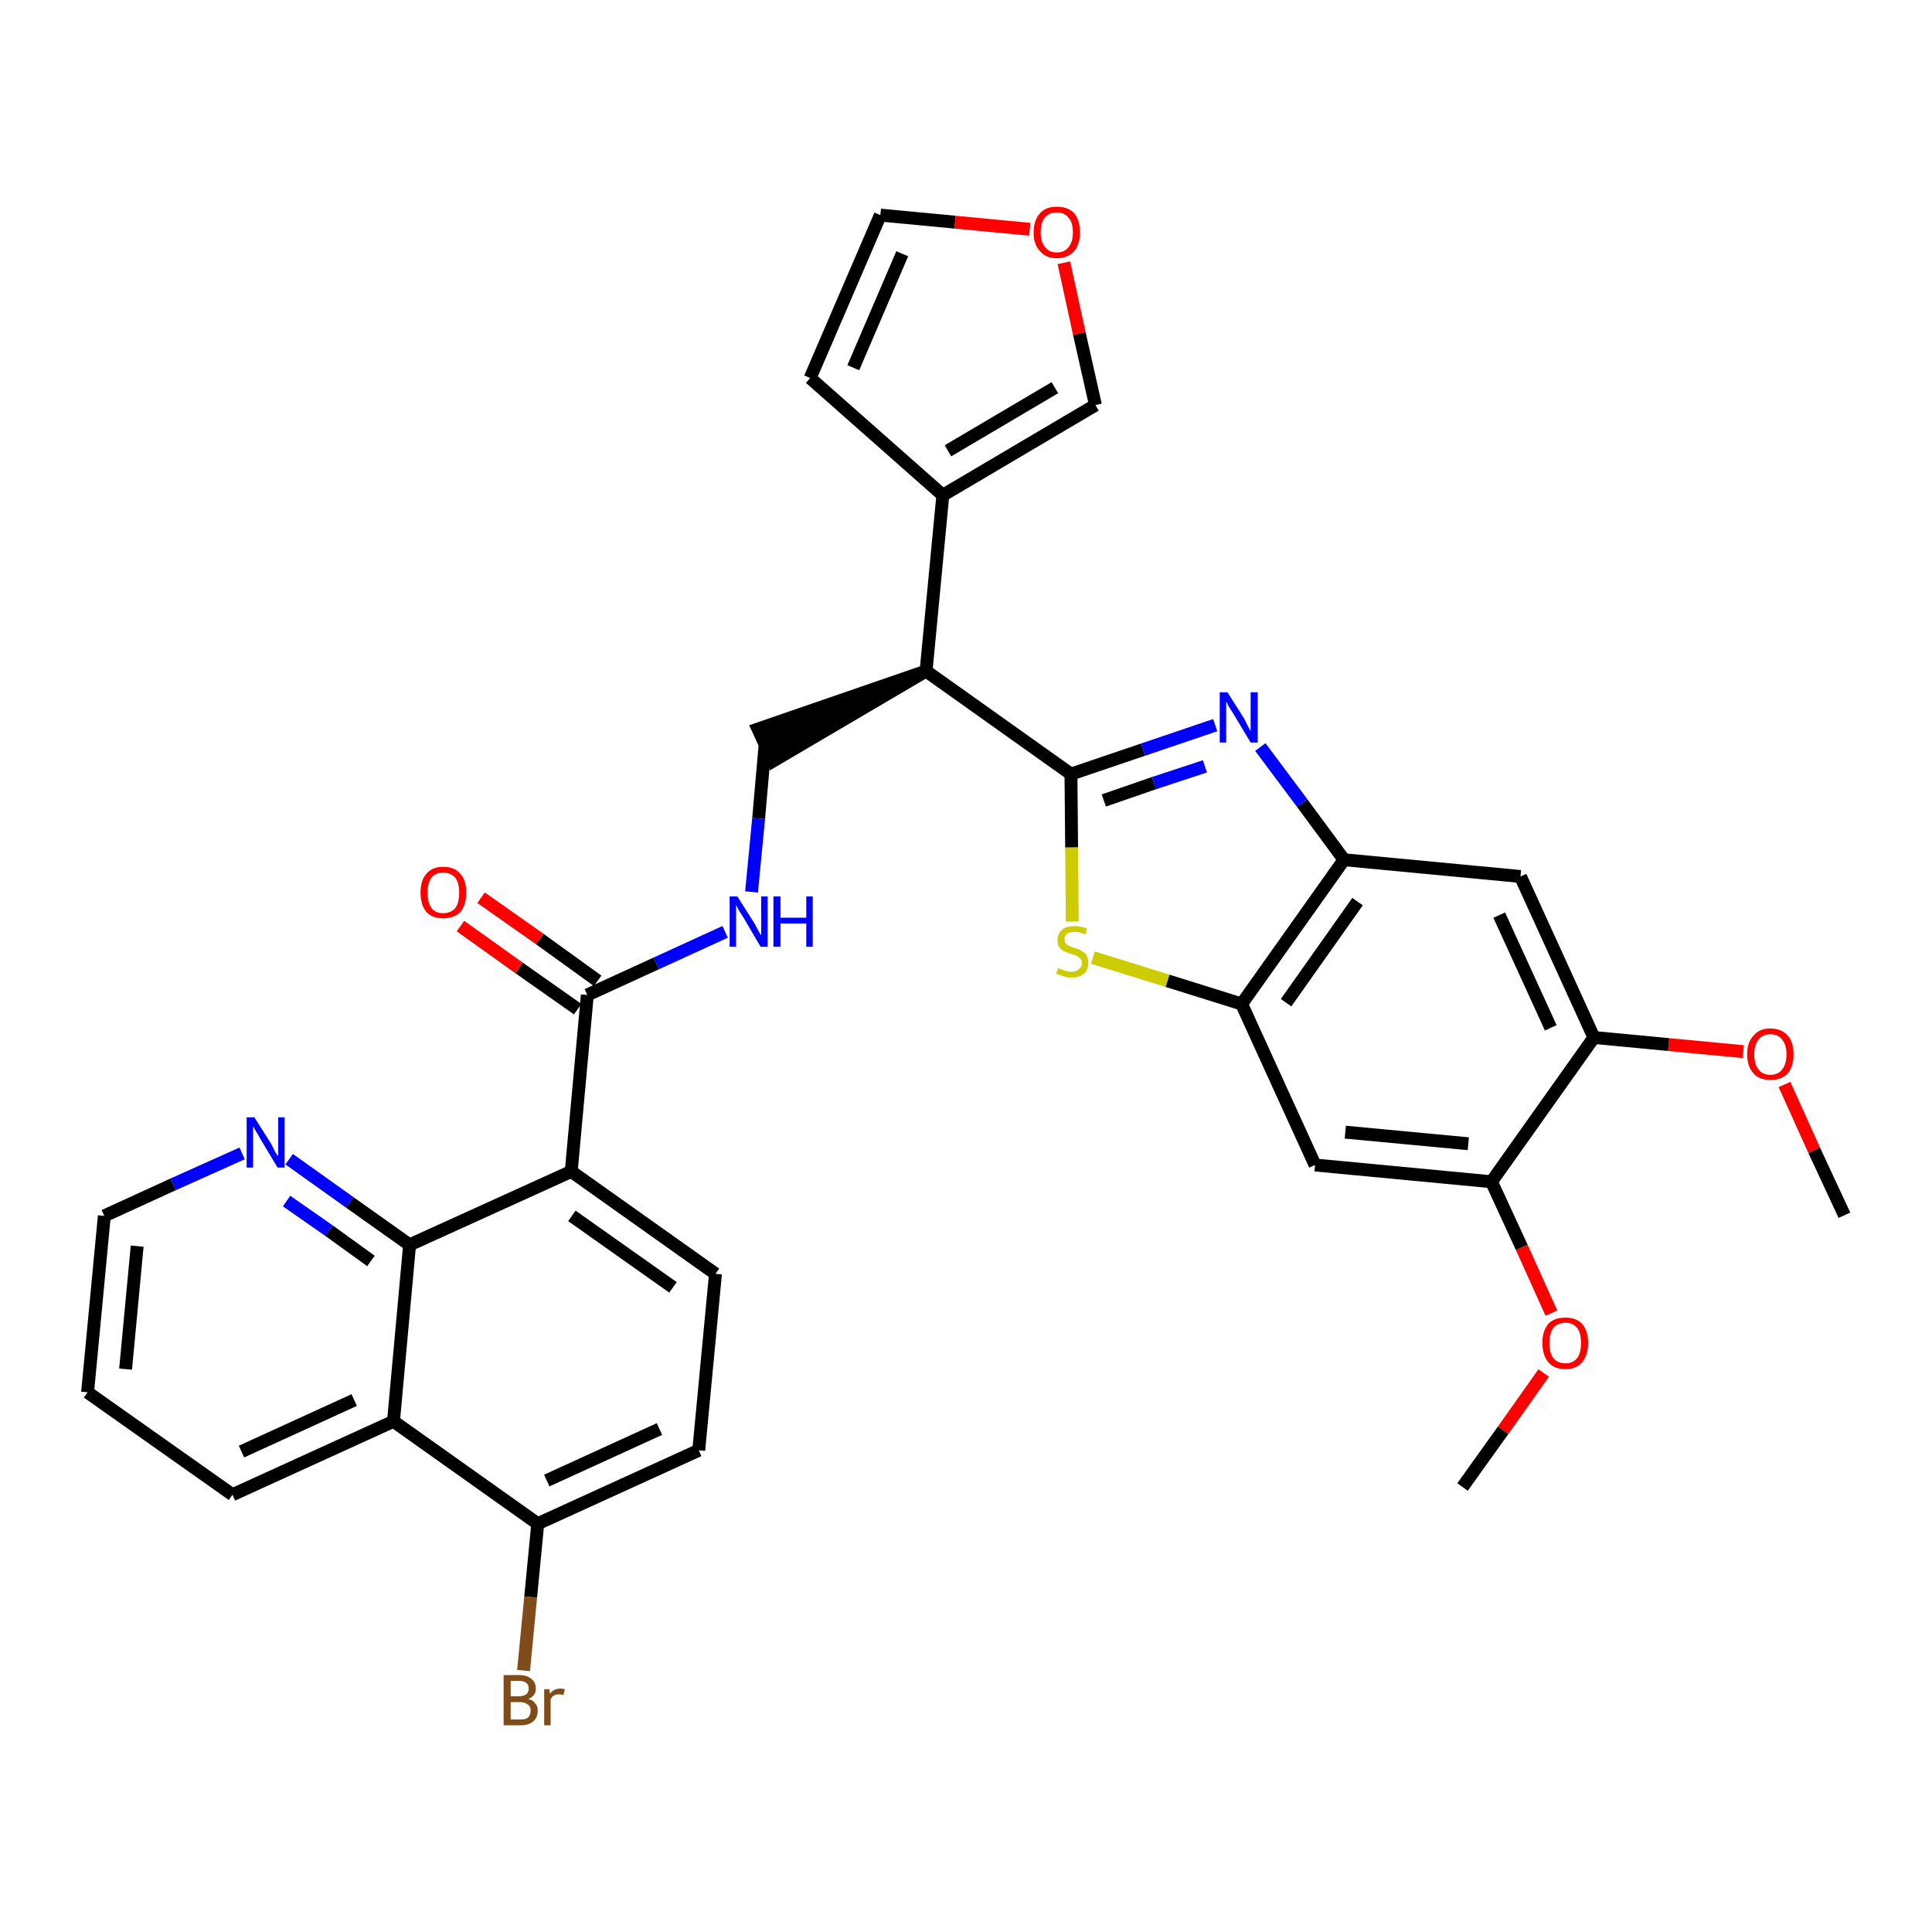 <?xml version='1.0' encoding='iso-8859-1'?>
<svg version='1.1' baseProfile='full'
              xmlns='http://www.w3.org/2000/svg'
                      xmlns:rdkit='http://www.rdkit.org/xml'
                      xmlns:xlink='http://www.w3.org/1999/xlink'
                  xml:space='preserve'
width='300px' height='300px' viewBox='0 0 300 300'>
<!-- END OF HEADER -->
<path class='bond-0 atom-0 atom-1' d='M 286.4,188.7 L 281.7,178.6' style='fill:none;fill-rule:evenodd;stroke:#000000;stroke-width:2.0px;stroke-linecap:butt;stroke-linejoin:miter;stroke-opacity:1' />
<path class='bond-0 atom-0 atom-1' d='M 281.7,178.6 L 277.1,168.4' style='fill:none;fill-rule:evenodd;stroke:#FF0000;stroke-width:2.0px;stroke-linecap:butt;stroke-linejoin:miter;stroke-opacity:1' />
<path class='bond-1 atom-1 atom-2' d='M 270.7,163.3 L 259.1,162.2' style='fill:none;fill-rule:evenodd;stroke:#FF0000;stroke-width:2.0px;stroke-linecap:butt;stroke-linejoin:miter;stroke-opacity:1' />
<path class='bond-1 atom-1 atom-2' d='M 259.1,162.2 L 247.5,161.1' style='fill:none;fill-rule:evenodd;stroke:#000000;stroke-width:2.0px;stroke-linecap:butt;stroke-linejoin:miter;stroke-opacity:1' />
<path class='bond-2 atom-2 atom-3' d='M 247.5,161.1 L 236.1,136.1' style='fill:none;fill-rule:evenodd;stroke:#000000;stroke-width:2.0px;stroke-linecap:butt;stroke-linejoin:miter;stroke-opacity:1' />
<path class='bond-2 atom-2 atom-3' d='M 240.8,159.6 L 232.8,142.1' style='fill:none;fill-rule:evenodd;stroke:#000000;stroke-width:2.0px;stroke-linecap:butt;stroke-linejoin:miter;stroke-opacity:1' />
<path class='bond-33 atom-31 atom-2' d='M 231.6,183.5 L 247.5,161.1' style='fill:none;fill-rule:evenodd;stroke:#000000;stroke-width:2.0px;stroke-linecap:butt;stroke-linejoin:miter;stroke-opacity:1' />
<path class='bond-3 atom-3 atom-4' d='M 236.1,136.1 L 208.7,133.5' style='fill:none;fill-rule:evenodd;stroke:#000000;stroke-width:2.0px;stroke-linecap:butt;stroke-linejoin:miter;stroke-opacity:1' />
<path class='bond-4 atom-4 atom-5' d='M 208.7,133.5 L 202.2,124.7' style='fill:none;fill-rule:evenodd;stroke:#000000;stroke-width:2.0px;stroke-linecap:butt;stroke-linejoin:miter;stroke-opacity:1' />
<path class='bond-4 atom-4 atom-5' d='M 202.2,124.7 L 195.7,116.0' style='fill:none;fill-rule:evenodd;stroke:#0000FF;stroke-width:2.0px;stroke-linecap:butt;stroke-linejoin:miter;stroke-opacity:1' />
<path class='bond-34 atom-29 atom-4' d='M 192.8,155.9 L 208.7,133.5' style='fill:none;fill-rule:evenodd;stroke:#000000;stroke-width:2.0px;stroke-linecap:butt;stroke-linejoin:miter;stroke-opacity:1' />
<path class='bond-34 atom-29 atom-4' d='M 199.7,155.7 L 210.8,140.0' style='fill:none;fill-rule:evenodd;stroke:#000000;stroke-width:2.0px;stroke-linecap:butt;stroke-linejoin:miter;stroke-opacity:1' />
<path class='bond-5 atom-5 atom-6' d='M 188.7,112.6 L 177.5,116.4' style='fill:none;fill-rule:evenodd;stroke:#0000FF;stroke-width:2.0px;stroke-linecap:butt;stroke-linejoin:miter;stroke-opacity:1' />
<path class='bond-5 atom-5 atom-6' d='M 177.5,116.4 L 166.3,120.2' style='fill:none;fill-rule:evenodd;stroke:#000000;stroke-width:2.0px;stroke-linecap:butt;stroke-linejoin:miter;stroke-opacity:1' />
<path class='bond-5 atom-5 atom-6' d='M 187.1,119.0 L 179.2,121.6' style='fill:none;fill-rule:evenodd;stroke:#0000FF;stroke-width:2.0px;stroke-linecap:butt;stroke-linejoin:miter;stroke-opacity:1' />
<path class='bond-5 atom-5 atom-6' d='M 179.2,121.6 L 171.4,124.3' style='fill:none;fill-rule:evenodd;stroke:#000000;stroke-width:2.0px;stroke-linecap:butt;stroke-linejoin:miter;stroke-opacity:1' />
<path class='bond-6 atom-6 atom-7' d='M 166.3,120.2 L 143.8,104.2' style='fill:none;fill-rule:evenodd;stroke:#000000;stroke-width:2.0px;stroke-linecap:butt;stroke-linejoin:miter;stroke-opacity:1' />
<path class='bond-27 atom-6 atom-28' d='M 166.3,120.2 L 166.4,131.6' style='fill:none;fill-rule:evenodd;stroke:#000000;stroke-width:2.0px;stroke-linecap:butt;stroke-linejoin:miter;stroke-opacity:1' />
<path class='bond-27 atom-6 atom-28' d='M 166.4,131.6 L 166.5,143.1' style='fill:none;fill-rule:evenodd;stroke:#CCCC00;stroke-width:2.0px;stroke-linecap:butt;stroke-linejoin:miter;stroke-opacity:1' />
<path class='bond-7 atom-7 atom-8' d='M 143.8,104.2 L 117.7,113.2 L 120.0,118.2 Z' style='fill:#000000;fill-rule:evenodd;fill-opacity:1;stroke:#000000;stroke-width:2.0px;stroke-linecap:butt;stroke-linejoin:miter;stroke-opacity:1;' />
<path class='bond-22 atom-7 atom-23' d='M 143.8,104.2 L 146.4,76.9' style='fill:none;fill-rule:evenodd;stroke:#000000;stroke-width:2.0px;stroke-linecap:butt;stroke-linejoin:miter;stroke-opacity:1' />
<path class='bond-8 atom-8 atom-9' d='M 118.8,115.7 L 117.8,127.1' style='fill:none;fill-rule:evenodd;stroke:#000000;stroke-width:2.0px;stroke-linecap:butt;stroke-linejoin:miter;stroke-opacity:1' />
<path class='bond-8 atom-8 atom-9' d='M 117.8,127.1 L 116.7,138.5' style='fill:none;fill-rule:evenodd;stroke:#0000FF;stroke-width:2.0px;stroke-linecap:butt;stroke-linejoin:miter;stroke-opacity:1' />
<path class='bond-9 atom-9 atom-10' d='M 112.6,144.7 L 101.9,149.6' style='fill:none;fill-rule:evenodd;stroke:#0000FF;stroke-width:2.0px;stroke-linecap:butt;stroke-linejoin:miter;stroke-opacity:1' />
<path class='bond-9 atom-9 atom-10' d='M 101.9,149.6 L 91.2,154.5' style='fill:none;fill-rule:evenodd;stroke:#000000;stroke-width:2.0px;stroke-linecap:butt;stroke-linejoin:miter;stroke-opacity:1' />
<path class='bond-10 atom-10 atom-11' d='M 92.8,152.3 L 83.8,145.8' style='fill:none;fill-rule:evenodd;stroke:#000000;stroke-width:2.0px;stroke-linecap:butt;stroke-linejoin:miter;stroke-opacity:1' />
<path class='bond-10 atom-10 atom-11' d='M 83.8,145.8 L 74.7,139.4' style='fill:none;fill-rule:evenodd;stroke:#FF0000;stroke-width:2.0px;stroke-linecap:butt;stroke-linejoin:miter;stroke-opacity:1' />
<path class='bond-10 atom-10 atom-11' d='M 89.7,156.7 L 80.6,150.3' style='fill:none;fill-rule:evenodd;stroke:#000000;stroke-width:2.0px;stroke-linecap:butt;stroke-linejoin:miter;stroke-opacity:1' />
<path class='bond-10 atom-10 atom-11' d='M 80.6,150.3 L 71.5,143.8' style='fill:none;fill-rule:evenodd;stroke:#FF0000;stroke-width:2.0px;stroke-linecap:butt;stroke-linejoin:miter;stroke-opacity:1' />
<path class='bond-11 atom-10 atom-12' d='M 91.2,154.5 L 88.7,181.9' style='fill:none;fill-rule:evenodd;stroke:#000000;stroke-width:2.0px;stroke-linecap:butt;stroke-linejoin:miter;stroke-opacity:1' />
<path class='bond-12 atom-12 atom-13' d='M 88.7,181.9 L 111.1,197.8' style='fill:none;fill-rule:evenodd;stroke:#000000;stroke-width:2.0px;stroke-linecap:butt;stroke-linejoin:miter;stroke-opacity:1' />
<path class='bond-12 atom-12 atom-13' d='M 88.8,188.8 L 104.5,199.9' style='fill:none;fill-rule:evenodd;stroke:#000000;stroke-width:2.0px;stroke-linecap:butt;stroke-linejoin:miter;stroke-opacity:1' />
<path class='bond-35 atom-22 atom-12' d='M 63.6,193.3 L 88.7,181.9' style='fill:none;fill-rule:evenodd;stroke:#000000;stroke-width:2.0px;stroke-linecap:butt;stroke-linejoin:miter;stroke-opacity:1' />
<path class='bond-13 atom-13 atom-14' d='M 111.1,197.8 L 108.5,225.2' style='fill:none;fill-rule:evenodd;stroke:#000000;stroke-width:2.0px;stroke-linecap:butt;stroke-linejoin:miter;stroke-opacity:1' />
<path class='bond-14 atom-14 atom-15' d='M 108.5,225.2 L 83.5,236.6' style='fill:none;fill-rule:evenodd;stroke:#000000;stroke-width:2.0px;stroke-linecap:butt;stroke-linejoin:miter;stroke-opacity:1' />
<path class='bond-14 atom-14 atom-15' d='M 102.4,221.9 L 84.9,229.9' style='fill:none;fill-rule:evenodd;stroke:#000000;stroke-width:2.0px;stroke-linecap:butt;stroke-linejoin:miter;stroke-opacity:1' />
<path class='bond-15 atom-15 atom-16' d='M 83.5,236.6 L 82.4,248.0' style='fill:none;fill-rule:evenodd;stroke:#000000;stroke-width:2.0px;stroke-linecap:butt;stroke-linejoin:miter;stroke-opacity:1' />
<path class='bond-15 atom-15 atom-16' d='M 82.4,248.0 L 81.3,259.4' style='fill:none;fill-rule:evenodd;stroke:#7F4C19;stroke-width:2.0px;stroke-linecap:butt;stroke-linejoin:miter;stroke-opacity:1' />
<path class='bond-16 atom-15 atom-17' d='M 83.5,236.6 L 61.1,220.7' style='fill:none;fill-rule:evenodd;stroke:#000000;stroke-width:2.0px;stroke-linecap:butt;stroke-linejoin:miter;stroke-opacity:1' />
<path class='bond-17 atom-17 atom-18' d='M 61.1,220.7 L 36.1,232.1' style='fill:none;fill-rule:evenodd;stroke:#000000;stroke-width:2.0px;stroke-linecap:butt;stroke-linejoin:miter;stroke-opacity:1' />
<path class='bond-17 atom-17 atom-18' d='M 55.0,217.4 L 37.5,225.4' style='fill:none;fill-rule:evenodd;stroke:#000000;stroke-width:2.0px;stroke-linecap:butt;stroke-linejoin:miter;stroke-opacity:1' />
<path class='bond-37 atom-22 atom-17' d='M 63.6,193.3 L 61.1,220.7' style='fill:none;fill-rule:evenodd;stroke:#000000;stroke-width:2.0px;stroke-linecap:butt;stroke-linejoin:miter;stroke-opacity:1' />
<path class='bond-18 atom-18 atom-19' d='M 36.1,232.1 L 13.6,216.2' style='fill:none;fill-rule:evenodd;stroke:#000000;stroke-width:2.0px;stroke-linecap:butt;stroke-linejoin:miter;stroke-opacity:1' />
<path class='bond-19 atom-19 atom-20' d='M 13.6,216.2 L 16.2,188.8' style='fill:none;fill-rule:evenodd;stroke:#000000;stroke-width:2.0px;stroke-linecap:butt;stroke-linejoin:miter;stroke-opacity:1' />
<path class='bond-19 atom-19 atom-20' d='M 19.5,212.6 L 21.3,193.5' style='fill:none;fill-rule:evenodd;stroke:#000000;stroke-width:2.0px;stroke-linecap:butt;stroke-linejoin:miter;stroke-opacity:1' />
<path class='bond-20 atom-20 atom-21' d='M 16.2,188.8 L 26.9,183.9' style='fill:none;fill-rule:evenodd;stroke:#000000;stroke-width:2.0px;stroke-linecap:butt;stroke-linejoin:miter;stroke-opacity:1' />
<path class='bond-20 atom-20 atom-21' d='M 26.9,183.9 L 37.6,179.1' style='fill:none;fill-rule:evenodd;stroke:#0000FF;stroke-width:2.0px;stroke-linecap:butt;stroke-linejoin:miter;stroke-opacity:1' />
<path class='bond-21 atom-21 atom-22' d='M 44.9,180.0 L 54.3,186.7' style='fill:none;fill-rule:evenodd;stroke:#0000FF;stroke-width:2.0px;stroke-linecap:butt;stroke-linejoin:miter;stroke-opacity:1' />
<path class='bond-21 atom-21 atom-22' d='M 54.3,186.7 L 63.6,193.3' style='fill:none;fill-rule:evenodd;stroke:#000000;stroke-width:2.0px;stroke-linecap:butt;stroke-linejoin:miter;stroke-opacity:1' />
<path class='bond-21 atom-21 atom-22' d='M 44.5,186.5 L 51.1,191.1' style='fill:none;fill-rule:evenodd;stroke:#0000FF;stroke-width:2.0px;stroke-linecap:butt;stroke-linejoin:miter;stroke-opacity:1' />
<path class='bond-21 atom-21 atom-22' d='M 51.1,191.1 L 57.6,195.8' style='fill:none;fill-rule:evenodd;stroke:#000000;stroke-width:2.0px;stroke-linecap:butt;stroke-linejoin:miter;stroke-opacity:1' />
<path class='bond-23 atom-23 atom-24' d='M 146.4,76.9 L 125.8,58.7' style='fill:none;fill-rule:evenodd;stroke:#000000;stroke-width:2.0px;stroke-linecap:butt;stroke-linejoin:miter;stroke-opacity:1' />
<path class='bond-36 atom-27 atom-23' d='M 170.1,62.9 L 146.4,76.9' style='fill:none;fill-rule:evenodd;stroke:#000000;stroke-width:2.0px;stroke-linecap:butt;stroke-linejoin:miter;stroke-opacity:1' />
<path class='bond-36 atom-27 atom-23' d='M 163.8,60.2 L 147.2,70.0' style='fill:none;fill-rule:evenodd;stroke:#000000;stroke-width:2.0px;stroke-linecap:butt;stroke-linejoin:miter;stroke-opacity:1' />
<path class='bond-24 atom-24 atom-25' d='M 125.8,58.7 L 136.7,33.4' style='fill:none;fill-rule:evenodd;stroke:#000000;stroke-width:2.0px;stroke-linecap:butt;stroke-linejoin:miter;stroke-opacity:1' />
<path class='bond-24 atom-24 atom-25' d='M 132.5,57.1 L 140.1,39.4' style='fill:none;fill-rule:evenodd;stroke:#000000;stroke-width:2.0px;stroke-linecap:butt;stroke-linejoin:miter;stroke-opacity:1' />
<path class='bond-25 atom-25 atom-26' d='M 136.7,33.4 L 148.3,34.5' style='fill:none;fill-rule:evenodd;stroke:#000000;stroke-width:2.0px;stroke-linecap:butt;stroke-linejoin:miter;stroke-opacity:1' />
<path class='bond-25 atom-25 atom-26' d='M 148.3,34.5 L 159.9,35.6' style='fill:none;fill-rule:evenodd;stroke:#FF0000;stroke-width:2.0px;stroke-linecap:butt;stroke-linejoin:miter;stroke-opacity:1' />
<path class='bond-26 atom-26 atom-27' d='M 165.2,40.8 L 167.6,51.8' style='fill:none;fill-rule:evenodd;stroke:#FF0000;stroke-width:2.0px;stroke-linecap:butt;stroke-linejoin:miter;stroke-opacity:1' />
<path class='bond-26 atom-26 atom-27' d='M 167.6,51.8 L 170.1,62.9' style='fill:none;fill-rule:evenodd;stroke:#000000;stroke-width:2.0px;stroke-linecap:butt;stroke-linejoin:miter;stroke-opacity:1' />
<path class='bond-28 atom-28 atom-29' d='M 169.7,148.7 L 181.3,152.3' style='fill:none;fill-rule:evenodd;stroke:#CCCC00;stroke-width:2.0px;stroke-linecap:butt;stroke-linejoin:miter;stroke-opacity:1' />
<path class='bond-28 atom-28 atom-29' d='M 181.3,152.3 L 192.8,155.9' style='fill:none;fill-rule:evenodd;stroke:#000000;stroke-width:2.0px;stroke-linecap:butt;stroke-linejoin:miter;stroke-opacity:1' />
<path class='bond-29 atom-29 atom-30' d='M 192.8,155.9 L 204.2,180.9' style='fill:none;fill-rule:evenodd;stroke:#000000;stroke-width:2.0px;stroke-linecap:butt;stroke-linejoin:miter;stroke-opacity:1' />
<path class='bond-30 atom-30 atom-31' d='M 204.2,180.9 L 231.6,183.5' style='fill:none;fill-rule:evenodd;stroke:#000000;stroke-width:2.0px;stroke-linecap:butt;stroke-linejoin:miter;stroke-opacity:1' />
<path class='bond-30 atom-30 atom-31' d='M 208.9,175.8 L 228.0,177.6' style='fill:none;fill-rule:evenodd;stroke:#000000;stroke-width:2.0px;stroke-linecap:butt;stroke-linejoin:miter;stroke-opacity:1' />
<path class='bond-31 atom-31 atom-32' d='M 231.6,183.5 L 236.3,193.7' style='fill:none;fill-rule:evenodd;stroke:#000000;stroke-width:2.0px;stroke-linecap:butt;stroke-linejoin:miter;stroke-opacity:1' />
<path class='bond-31 atom-31 atom-32' d='M 236.3,193.7 L 240.9,203.9' style='fill:none;fill-rule:evenodd;stroke:#FF0000;stroke-width:2.0px;stroke-linecap:butt;stroke-linejoin:miter;stroke-opacity:1' />
<path class='bond-32 atom-32 atom-33' d='M 239.7,213.2 L 233.4,222.1' style='fill:none;fill-rule:evenodd;stroke:#FF0000;stroke-width:2.0px;stroke-linecap:butt;stroke-linejoin:miter;stroke-opacity:1' />
<path class='bond-32 atom-32 atom-33' d='M 233.4,222.1 L 227.1,230.9' style='fill:none;fill-rule:evenodd;stroke:#000000;stroke-width:2.0px;stroke-linecap:butt;stroke-linejoin:miter;stroke-opacity:1' />
<path  class='atom-1' d='M 271.3 163.7
Q 271.3 161.8, 272.3 160.8
Q 273.2 159.7, 274.9 159.7
Q 276.6 159.7, 277.6 160.8
Q 278.5 161.8, 278.5 163.7
Q 278.5 165.6, 277.6 166.7
Q 276.6 167.7, 274.9 167.7
Q 273.2 167.7, 272.3 166.7
Q 271.3 165.6, 271.3 163.7
M 274.9 166.9
Q 276.1 166.9, 276.7 166.1
Q 277.4 165.3, 277.4 163.7
Q 277.4 162.2, 276.7 161.4
Q 276.1 160.6, 274.9 160.6
Q 273.7 160.6, 273.1 161.4
Q 272.4 162.2, 272.4 163.7
Q 272.4 165.3, 273.1 166.1
Q 273.7 166.9, 274.9 166.9
' fill='#FF0000'/>
<path  class='atom-5' d='M 190.6 107.5
L 193.2 111.6
Q 193.4 112.0, 193.8 112.8
Q 194.2 113.5, 194.2 113.6
L 194.2 107.5
L 195.3 107.5
L 195.3 115.3
L 194.2 115.3
L 191.5 110.8
Q 191.2 110.3, 190.8 109.7
Q 190.5 109.1, 190.4 108.9
L 190.4 115.3
L 189.4 115.3
L 189.4 107.5
L 190.6 107.5
' fill='#0000FF'/>
<path  class='atom-9' d='M 114.5 139.2
L 117.1 143.3
Q 117.3 143.7, 117.7 144.4
Q 118.1 145.2, 118.2 145.2
L 118.2 139.2
L 119.2 139.2
L 119.2 147.0
L 118.1 147.0
L 115.4 142.4
Q 115.1 141.9, 114.7 141.3
Q 114.4 140.7, 114.3 140.5
L 114.3 147.0
L 113.3 147.0
L 113.3 139.2
L 114.5 139.2
' fill='#0000FF'/>
<path  class='atom-9' d='M 120.1 139.2
L 121.2 139.2
L 121.2 142.5
L 125.2 142.5
L 125.2 139.2
L 126.2 139.2
L 126.2 147.0
L 125.2 147.0
L 125.2 143.4
L 121.2 143.4
L 121.2 147.0
L 120.1 147.0
L 120.1 139.2
' fill='#0000FF'/>
<path  class='atom-11' d='M 65.3 138.6
Q 65.3 136.7, 66.2 135.7
Q 67.1 134.6, 68.8 134.6
Q 70.6 134.6, 71.5 135.7
Q 72.4 136.7, 72.4 138.6
Q 72.4 140.5, 71.5 141.6
Q 70.5 142.6, 68.8 142.6
Q 67.1 142.6, 66.2 141.6
Q 65.3 140.5, 65.3 138.6
M 68.8 141.8
Q 70.0 141.8, 70.7 141.0
Q 71.3 140.2, 71.3 138.6
Q 71.3 137.1, 70.7 136.3
Q 70.0 135.5, 68.8 135.5
Q 67.6 135.5, 67.0 136.3
Q 66.4 137.1, 66.4 138.6
Q 66.4 140.2, 67.0 141.0
Q 67.6 141.8, 68.8 141.8
' fill='#FF0000'/>
<path  class='atom-16' d='M 82.0 263.8
Q 82.8 264.0, 83.1 264.5
Q 83.5 264.9, 83.5 265.6
Q 83.5 266.7, 82.8 267.3
Q 82.1 267.9, 80.9 267.9
L 78.2 267.9
L 78.2 260.1
L 80.5 260.1
Q 81.9 260.1, 82.5 260.7
Q 83.2 261.2, 83.2 262.2
Q 83.2 263.4, 82.0 263.8
M 79.3 261.0
L 79.3 263.4
L 80.5 263.4
Q 81.3 263.4, 81.7 263.1
Q 82.1 262.8, 82.1 262.2
Q 82.1 261.0, 80.5 261.0
L 79.3 261.0
M 80.9 267.0
Q 81.6 267.0, 82.0 266.7
Q 82.4 266.3, 82.4 265.6
Q 82.4 265.0, 82.0 264.7
Q 81.5 264.3, 80.7 264.3
L 79.3 264.3
L 79.3 267.0
L 80.9 267.0
' fill='#7F4C19'/>
<path  class='atom-16' d='M 85.3 262.3
L 85.4 263.0
Q 86.0 262.2, 87.0 262.2
Q 87.3 262.2, 87.7 262.3
L 87.5 263.2
Q 87.1 263.1, 86.8 263.1
Q 86.3 263.1, 86.0 263.3
Q 85.7 263.4, 85.5 263.9
L 85.5 267.9
L 84.5 267.9
L 84.5 262.3
L 85.3 262.3
' fill='#7F4C19'/>
<path  class='atom-21' d='M 39.5 173.5
L 42.1 177.6
Q 42.3 178.0, 42.7 178.8
Q 43.1 179.5, 43.2 179.5
L 43.2 173.5
L 44.2 173.5
L 44.2 181.3
L 43.1 181.3
L 40.4 176.8
Q 40.1 176.2, 39.7 175.6
Q 39.4 175.0, 39.3 174.9
L 39.3 181.3
L 38.3 181.3
L 38.3 173.5
L 39.5 173.5
' fill='#0000FF'/>
<path  class='atom-26' d='M 160.5 36.1
Q 160.5 34.2, 161.5 33.1
Q 162.4 32.1, 164.1 32.1
Q 165.8 32.1, 166.8 33.1
Q 167.7 34.2, 167.7 36.1
Q 167.7 37.9, 166.8 39.0
Q 165.8 40.1, 164.1 40.1
Q 162.4 40.1, 161.5 39.0
Q 160.5 38.0, 160.5 36.1
M 164.1 39.2
Q 165.3 39.2, 165.9 38.4
Q 166.6 37.6, 166.6 36.1
Q 166.6 34.5, 165.9 33.8
Q 165.3 33.0, 164.1 33.0
Q 162.9 33.0, 162.3 33.7
Q 161.6 34.5, 161.6 36.1
Q 161.6 37.6, 162.3 38.4
Q 162.9 39.2, 164.1 39.2
' fill='#FF0000'/>
<path  class='atom-28' d='M 164.3 150.3
Q 164.4 150.4, 164.8 150.5
Q 165.2 150.7, 165.6 150.8
Q 166.0 150.9, 166.4 150.9
Q 167.1 150.9, 167.5 150.5
Q 168.0 150.2, 168.0 149.5
Q 168.0 149.1, 167.7 148.8
Q 167.5 148.6, 167.2 148.4
Q 166.9 148.3, 166.3 148.1
Q 165.6 147.9, 165.2 147.7
Q 164.8 147.5, 164.5 147.1
Q 164.2 146.7, 164.2 146.0
Q 164.2 145.0, 164.9 144.4
Q 165.5 143.8, 166.9 143.8
Q 167.8 143.8, 168.8 144.2
L 168.5 145.1
Q 167.6 144.7, 166.9 144.7
Q 166.1 144.7, 165.7 145.0
Q 165.3 145.3, 165.3 145.8
Q 165.3 146.3, 165.5 146.5
Q 165.7 146.8, 166.1 146.9
Q 166.4 147.1, 166.9 147.2
Q 167.6 147.4, 168.0 147.7
Q 168.4 147.9, 168.7 148.3
Q 169.0 148.8, 169.0 149.5
Q 169.0 150.6, 168.3 151.2
Q 167.6 151.8, 166.4 151.8
Q 165.7 151.8, 165.2 151.6
Q 164.7 151.5, 164.0 151.2
L 164.3 150.3
' fill='#CCCC00'/>
<path  class='atom-32' d='M 239.5 208.5
Q 239.5 206.7, 240.4 205.6
Q 241.3 204.6, 243.1 204.6
Q 244.8 204.6, 245.7 205.6
Q 246.6 206.7, 246.6 208.5
Q 246.6 210.4, 245.7 211.5
Q 244.8 212.6, 243.1 212.6
Q 241.3 212.6, 240.4 211.5
Q 239.5 210.4, 239.5 208.5
M 243.1 211.7
Q 244.2 211.7, 244.9 210.9
Q 245.5 210.1, 245.5 208.5
Q 245.5 207.0, 244.9 206.2
Q 244.2 205.4, 243.1 205.4
Q 241.9 205.4, 241.2 206.2
Q 240.6 207.0, 240.6 208.5
Q 240.6 210.1, 241.2 210.9
Q 241.9 211.7, 243.1 211.7
' fill='#FF0000'/>
</svg>
